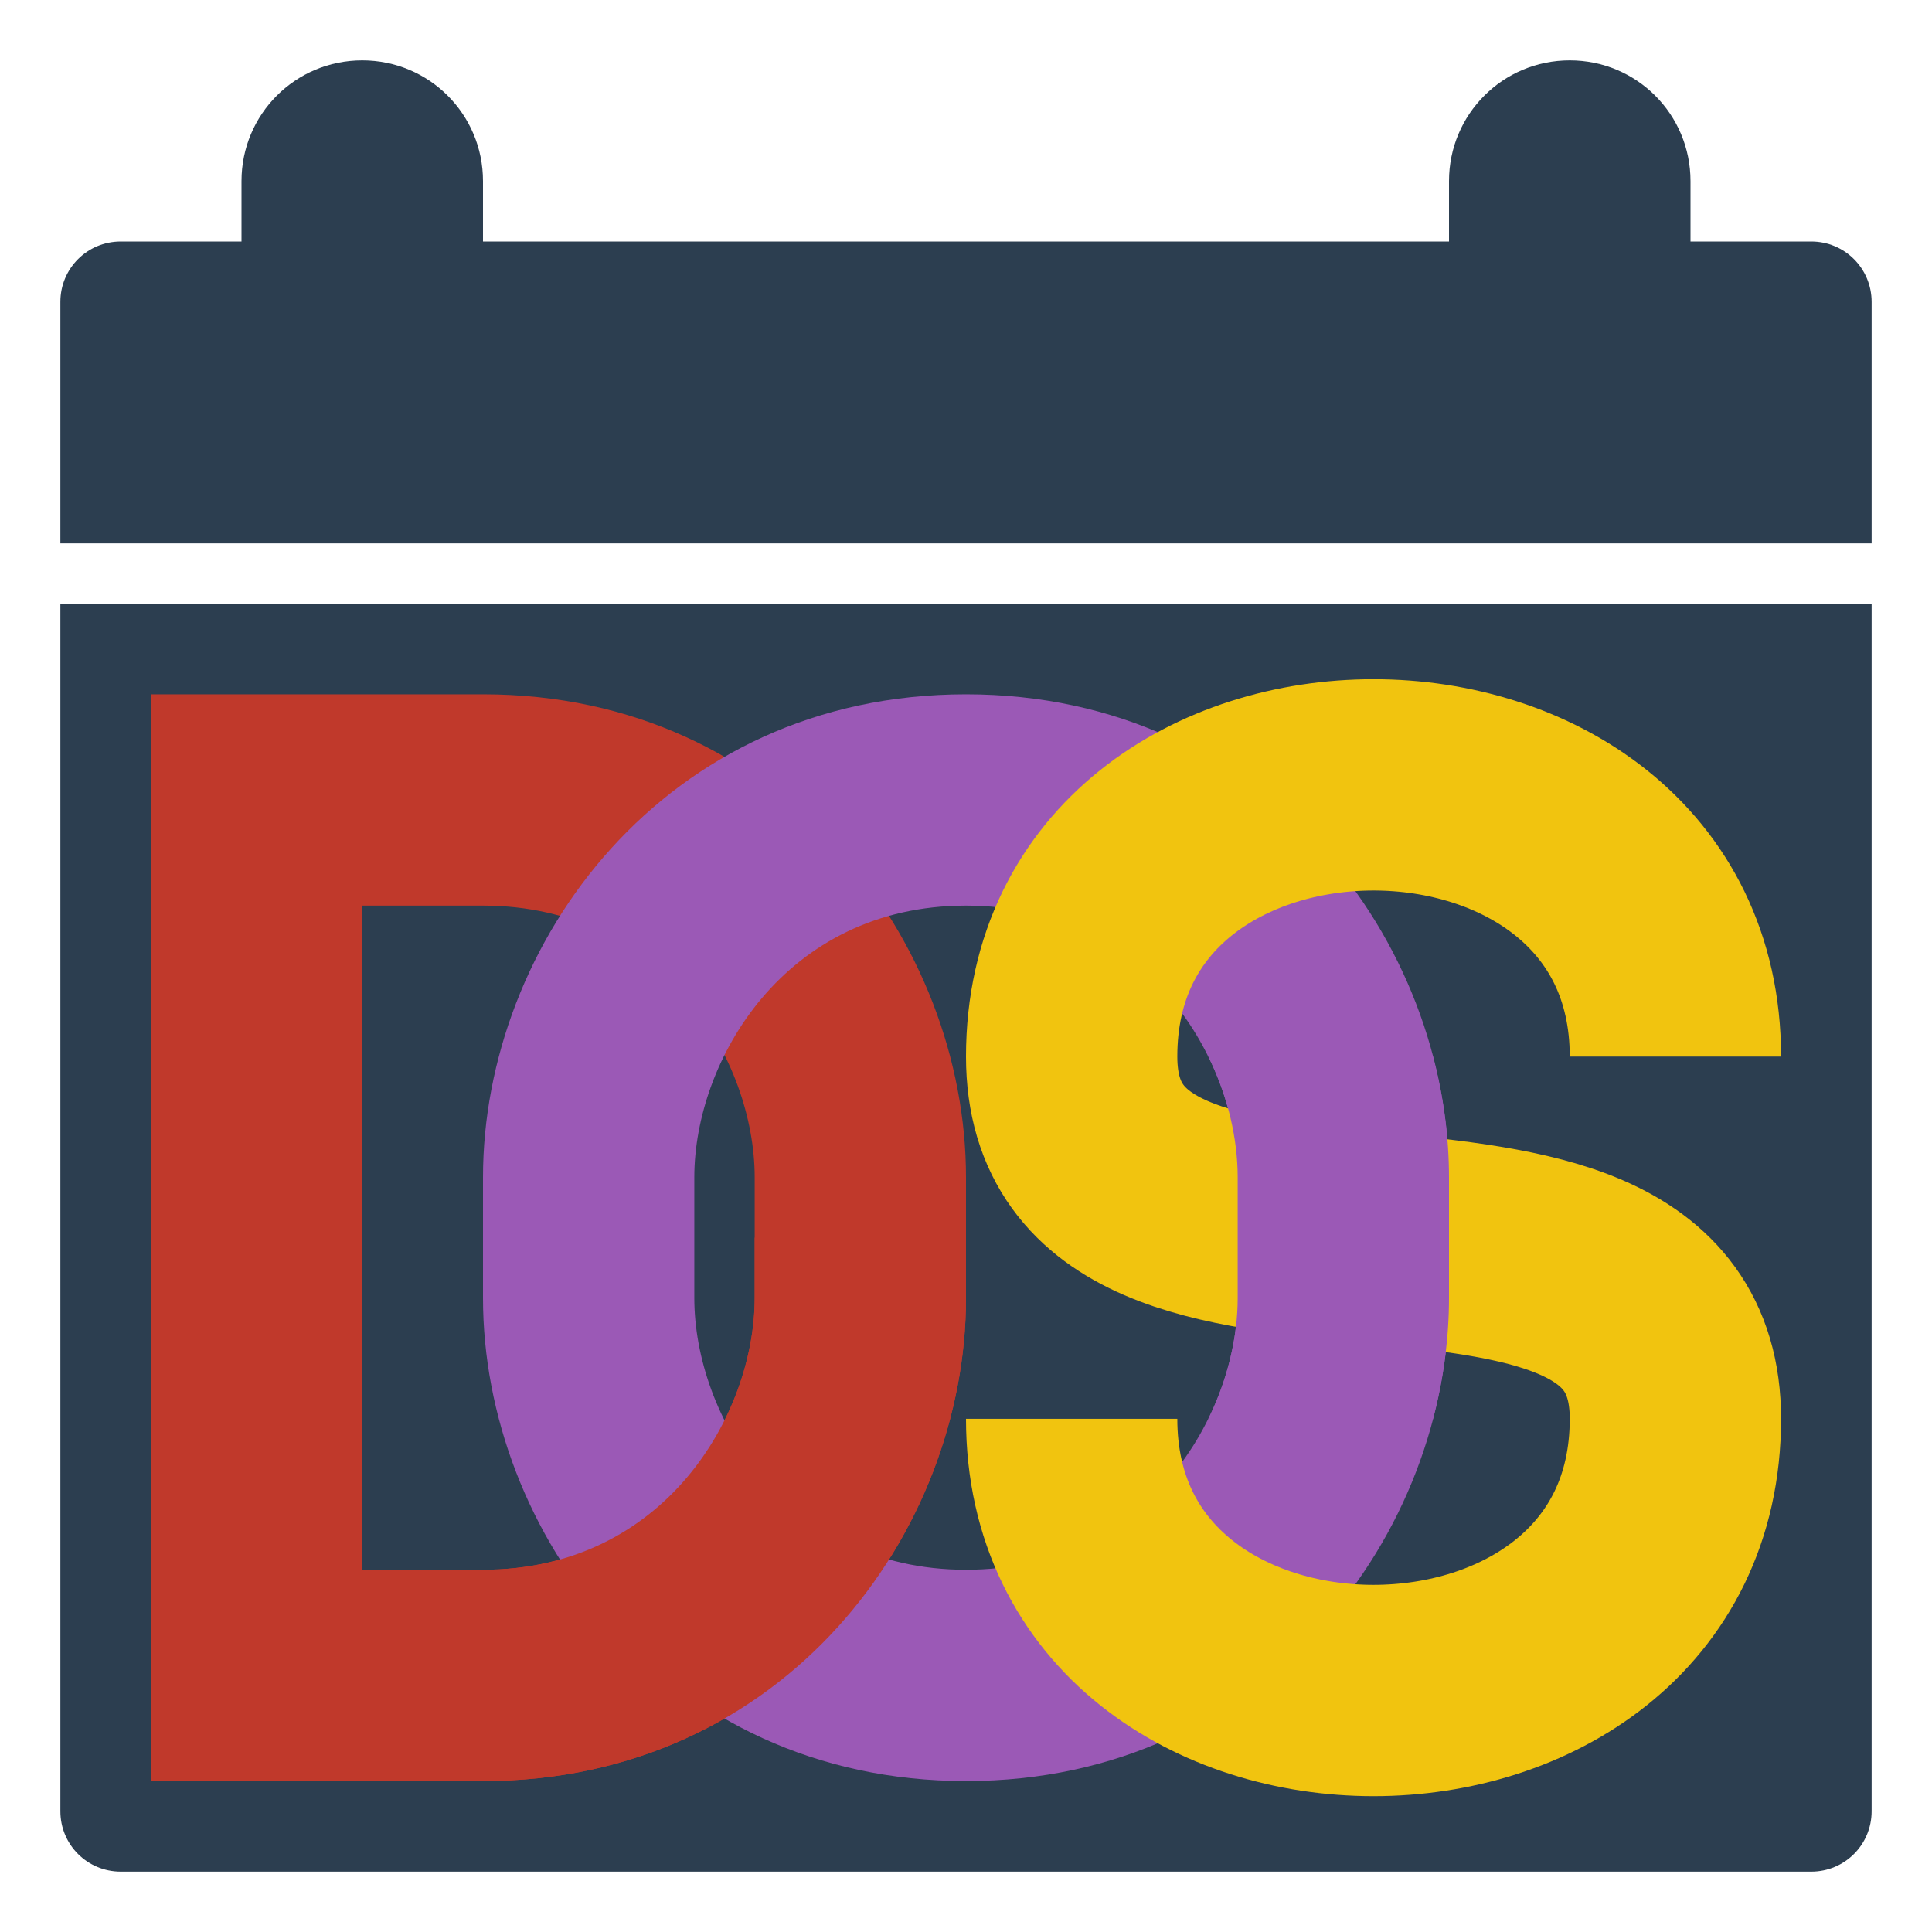 <?xml version="1.0" encoding="UTF-8" standalone="no"?>
<!-- Created with Inkscape (http://www.inkscape.org/) -->

<svg
   xmlns:dc="http://purl.org/dc/elements/1.1/"
   xmlns:cc="http://creativecommons.org/ns#"
   xmlns:rdf="http://www.w3.org/1999/02/22-rdf-syntax-ns#"
   xmlns:svg="http://www.w3.org/2000/svg"
   xmlns="http://www.w3.org/2000/svg"
   xmlns:sodipodi="http://sodipodi.sourceforge.net/DTD/sodipodi-0.dtd"
   xmlns:inkscape="http://www.inkscape.org/namespaces/inkscape"
   width="64"
   height="64"
   id="svg2"
   version="1.1"
   inkscape:version="0.48.4 r9939"
   inkscape:export-filename="/home/kivutar/Bureau/lakka-menu/dosbox.png"
   inkscape:export-xdpi="270"
   inkscape:export-ydpi="270"
   sodipodi:docname="dosbox.svg">
  <defs
     id="defs4" />
  <sodipodi:namedview
     id="base"
     pagecolor="#ffffff"
     bordercolor="#666666"
     borderopacity="1.0"
     inkscape:pageopacity="0.0"
     inkscape:pageshadow="2"
     inkscape:zoom="7.9195959"
     inkscape:cx="54.651512"
     inkscape:cy="25.567479"
     inkscape:document-units="px"
     inkscape:current-layer="layer1"
     showgrid="true"
     inkscape:snap-bbox="true"
     inkscape:window-width="1440"
     inkscape:window-height="838"
     inkscape:window-x="0"
     inkscape:window-y="27"
     inkscape:window-maximized="1">
    <inkscape:grid
       type="xygrid"
       id="grid2985"
       empspacing="4"
       visible="true"
       enabled="true"
       snapvisiblegridlinesonly="true" />
  </sodipodi:namedview>
  <g
     inkscape:label="Calque 1"
     inkscape:groupmode="layer"
     id="layer1"
     transform="translate(0,-988.362)">
    <path
       style="fill:#2c3e50;fill-opacity:1;stroke:none"
       d="M 12 2 C 9.784 2 8 3.784 8 6 L 8 8 L 4 8 C 2.892 8 2 8.892 2 10 L 2 18 L 62 18 L 62 10 C 62 8.892 61.108 8 60 8 L 56 8 L 56 6 C 56 3.784 54.216 2 52 2 C 49.784 2 48 3.784 48 6 L 48 8 L 16 8 L 16 6 C 16 3.784 14.216 2 12 2 z M 2 20 L 2 60 C 2 61.108 2.892 62 4 62 L 60 62 C 61.108 62 62 61.108 62 60 L 62 20 L 2 20 z "
       transform="translate(0,988.362)"
       id="rect4125" />
    <path
       style="fill:#c0392b;fill-opacity:1;stroke:none"
       d="m 5,1011.362 0,36 7,0 4,0 c 10,0 16,-8.268 16,-16 l 0,-4 c 0,-7.732 -6,-16 -16,-16 l -4,0 -7,0 z m 7,7 4,0 c 6,0 9,5.134 9,9 l 0,4 c 0,3.866 -3,9 -9,9 l -4,0 0,-22 z"
       id="rect2987"
       inkscape:connector-curvature="0" />
    <path
       style="fill:#9b59b6;fill-opacity:1;stroke:none"
       d="m 32,1011.362 c -10,0 -16,8.268 -16,16 l 0,4 c 0,7.732 6,16 16,16 10,0 16,-8.268 16,-16 l 0,-4 c 0,-7.732 -6,-16 -16,-16 z m 0,7 c 6,0 9,5.134 9,9 l 0,4 c 0,3.866 -3,9 -9,9 -6,0 -9,-5.134 -9,-9 l 0,-4 c 0,-3.866 3,-9 9,-9 z"
       id="path3028"
       inkscape:connector-curvature="0"
       sodipodi:nodetypes="ssssssssssssss" />
    <path
       style="fill:#c0392b;fill-opacity:1;stroke:none"
       d="m 5,1029.362 0,18 7,0 4,0 c 10,0 16,-8.268 16,-16 l 0,-2 -7,0 0,2 c 0,3.866 -3,9 -9,9 l -4,0 0,-11 -7,0 z"
       id="rect2987-8"
       inkscape:connector-curvature="0" />
    <path
       style="fill:none;stroke:#f1c40f;stroke-width:7;stroke-linecap:butt;stroke-linejoin:miter;stroke-miterlimit:4;stroke-opacity:1;stroke-dasharray:none"
       d="m 55.5,1023.362 c 0,-12 -20,-12 -20,0 0,10 20,2 20,12 0,12 -20,12 -20,0"
       id="path3308"
       inkscape:connector-curvature="0"
       sodipodi:nodetypes="cccc" />
    <path
       style="fill:#9b59b6;fill-opacity:1;stroke:none"
       d="m 40.031,1023.362 c 0.648,1.317 0.969,2.729 0.969,4 l 0,4 c 0,1.271 -0.321,2.683 -0.969,4 l 7.438,0 c 0.347,-1.32 0.531,-2.667 0.531,-4 l 0,-4 c 0,-1.333 -0.185,-2.68 -0.531,-4 l -7.438,0 z"
       id="path3028-5"
       inkscape:connector-curvature="0" />
  </g>
</svg>

